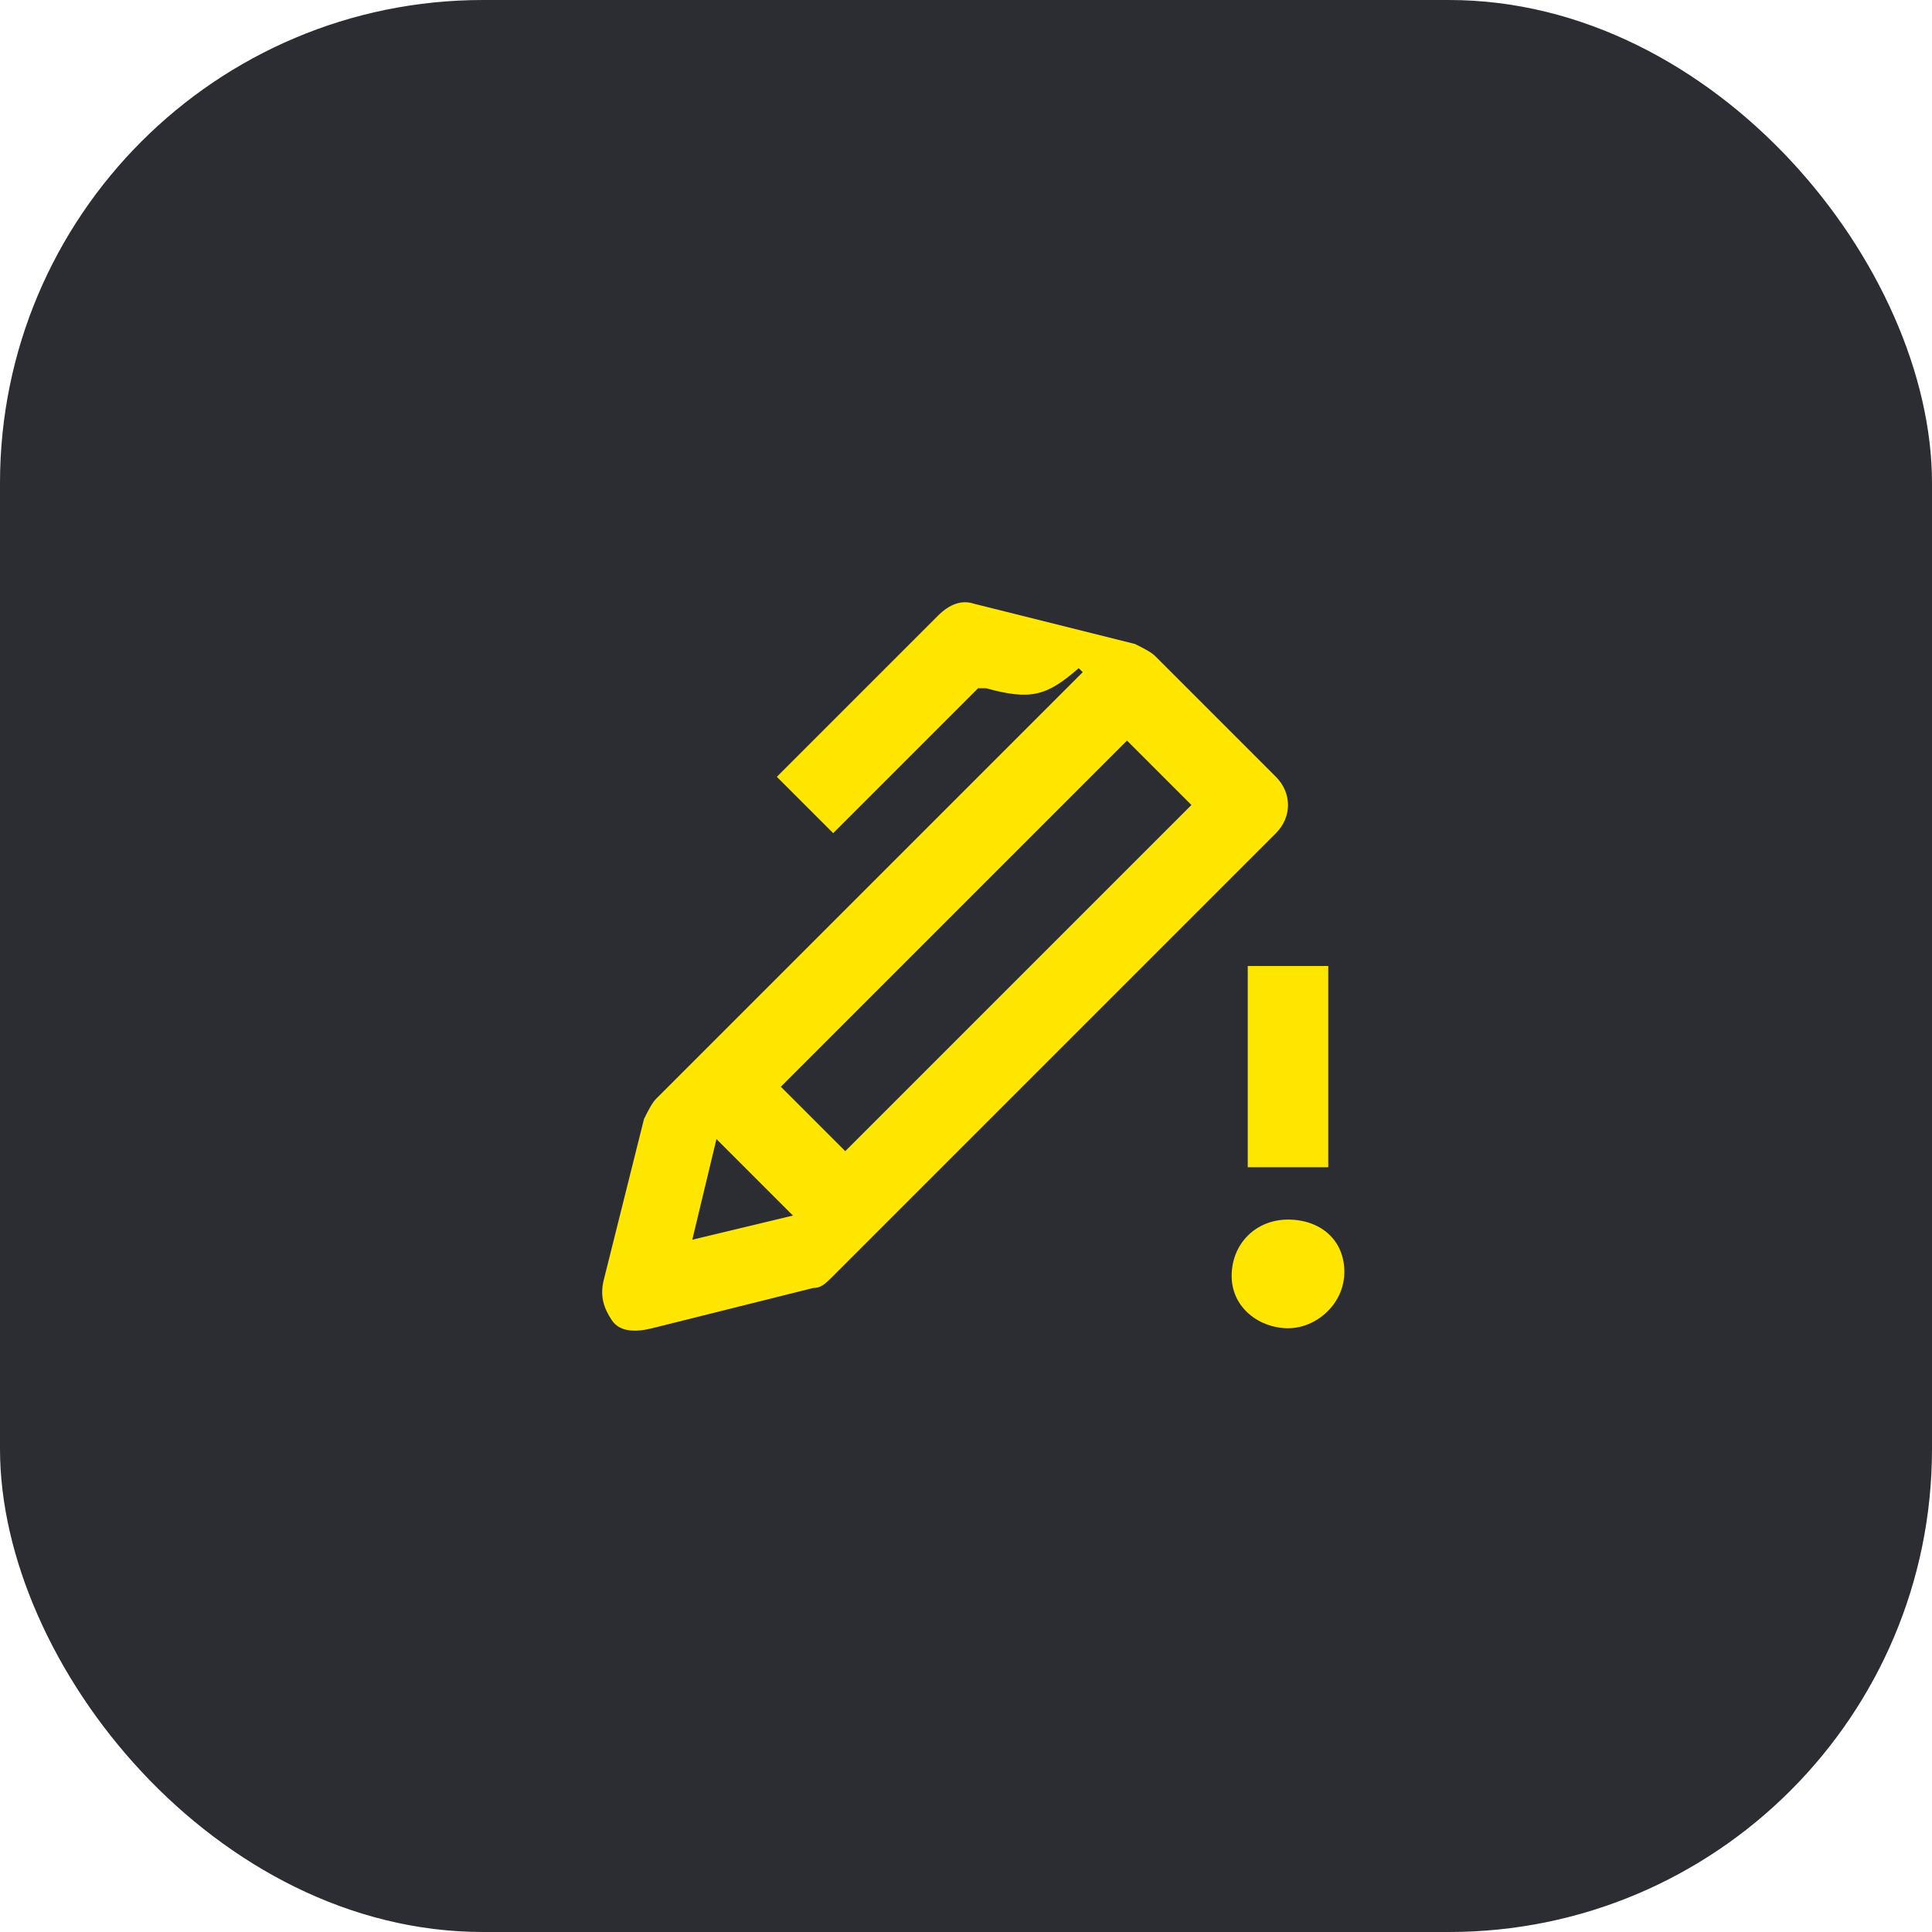 <svg width="48" height="48" viewBox="0 0 48 48" fill="none" xmlns="http://www.w3.org/2000/svg">
<rect width="48" height="48" rx="12" fill="#2B2D33"/>
<path d="M33 24H31V29H33V24Z" fill="#FEE600"/>
<path d="M32 30.3C31.2 30.3 30.6 30.9 30.6 31.7C30.6 32.5 31.3 33 32 33C32.7 33 33.4 32.4 33.4 31.6C33.4 30.8 32.8 30.3 32 30.3Z" fill="#FEE600"/>
<path d="M31.7 19.3L28.7 16.3C28.6 16.2 28.4 16.1 28.2 16L24.2 15C23.9 14.9 23.6 15 23.3 15.3L19.3 19.3L20.7 20.7L24.3 17.1H24.5C25.6 17.4 26 17.3 26.8 16.6L26.9 16.7L16.3 27.3C16.2 27.4 16.1 27.6 16 27.8L15 31.8C14.9 32.2 15 32.5 15.2 32.8C15.4 33.1 15.8 33.1 16.2 33L20.2 32C20.4 32 20.5 31.9 20.7 31.7L31.7 20.7C32.1 20.3 32.1 19.7 31.7 19.3ZM17.2 30.8L17.8 28.3L19.7 30.2L17.2 30.8ZM21 28.6L19.4 27L28 18.4L29.6 20L21 28.6Z" fill="#FEE600"/>
</svg>

